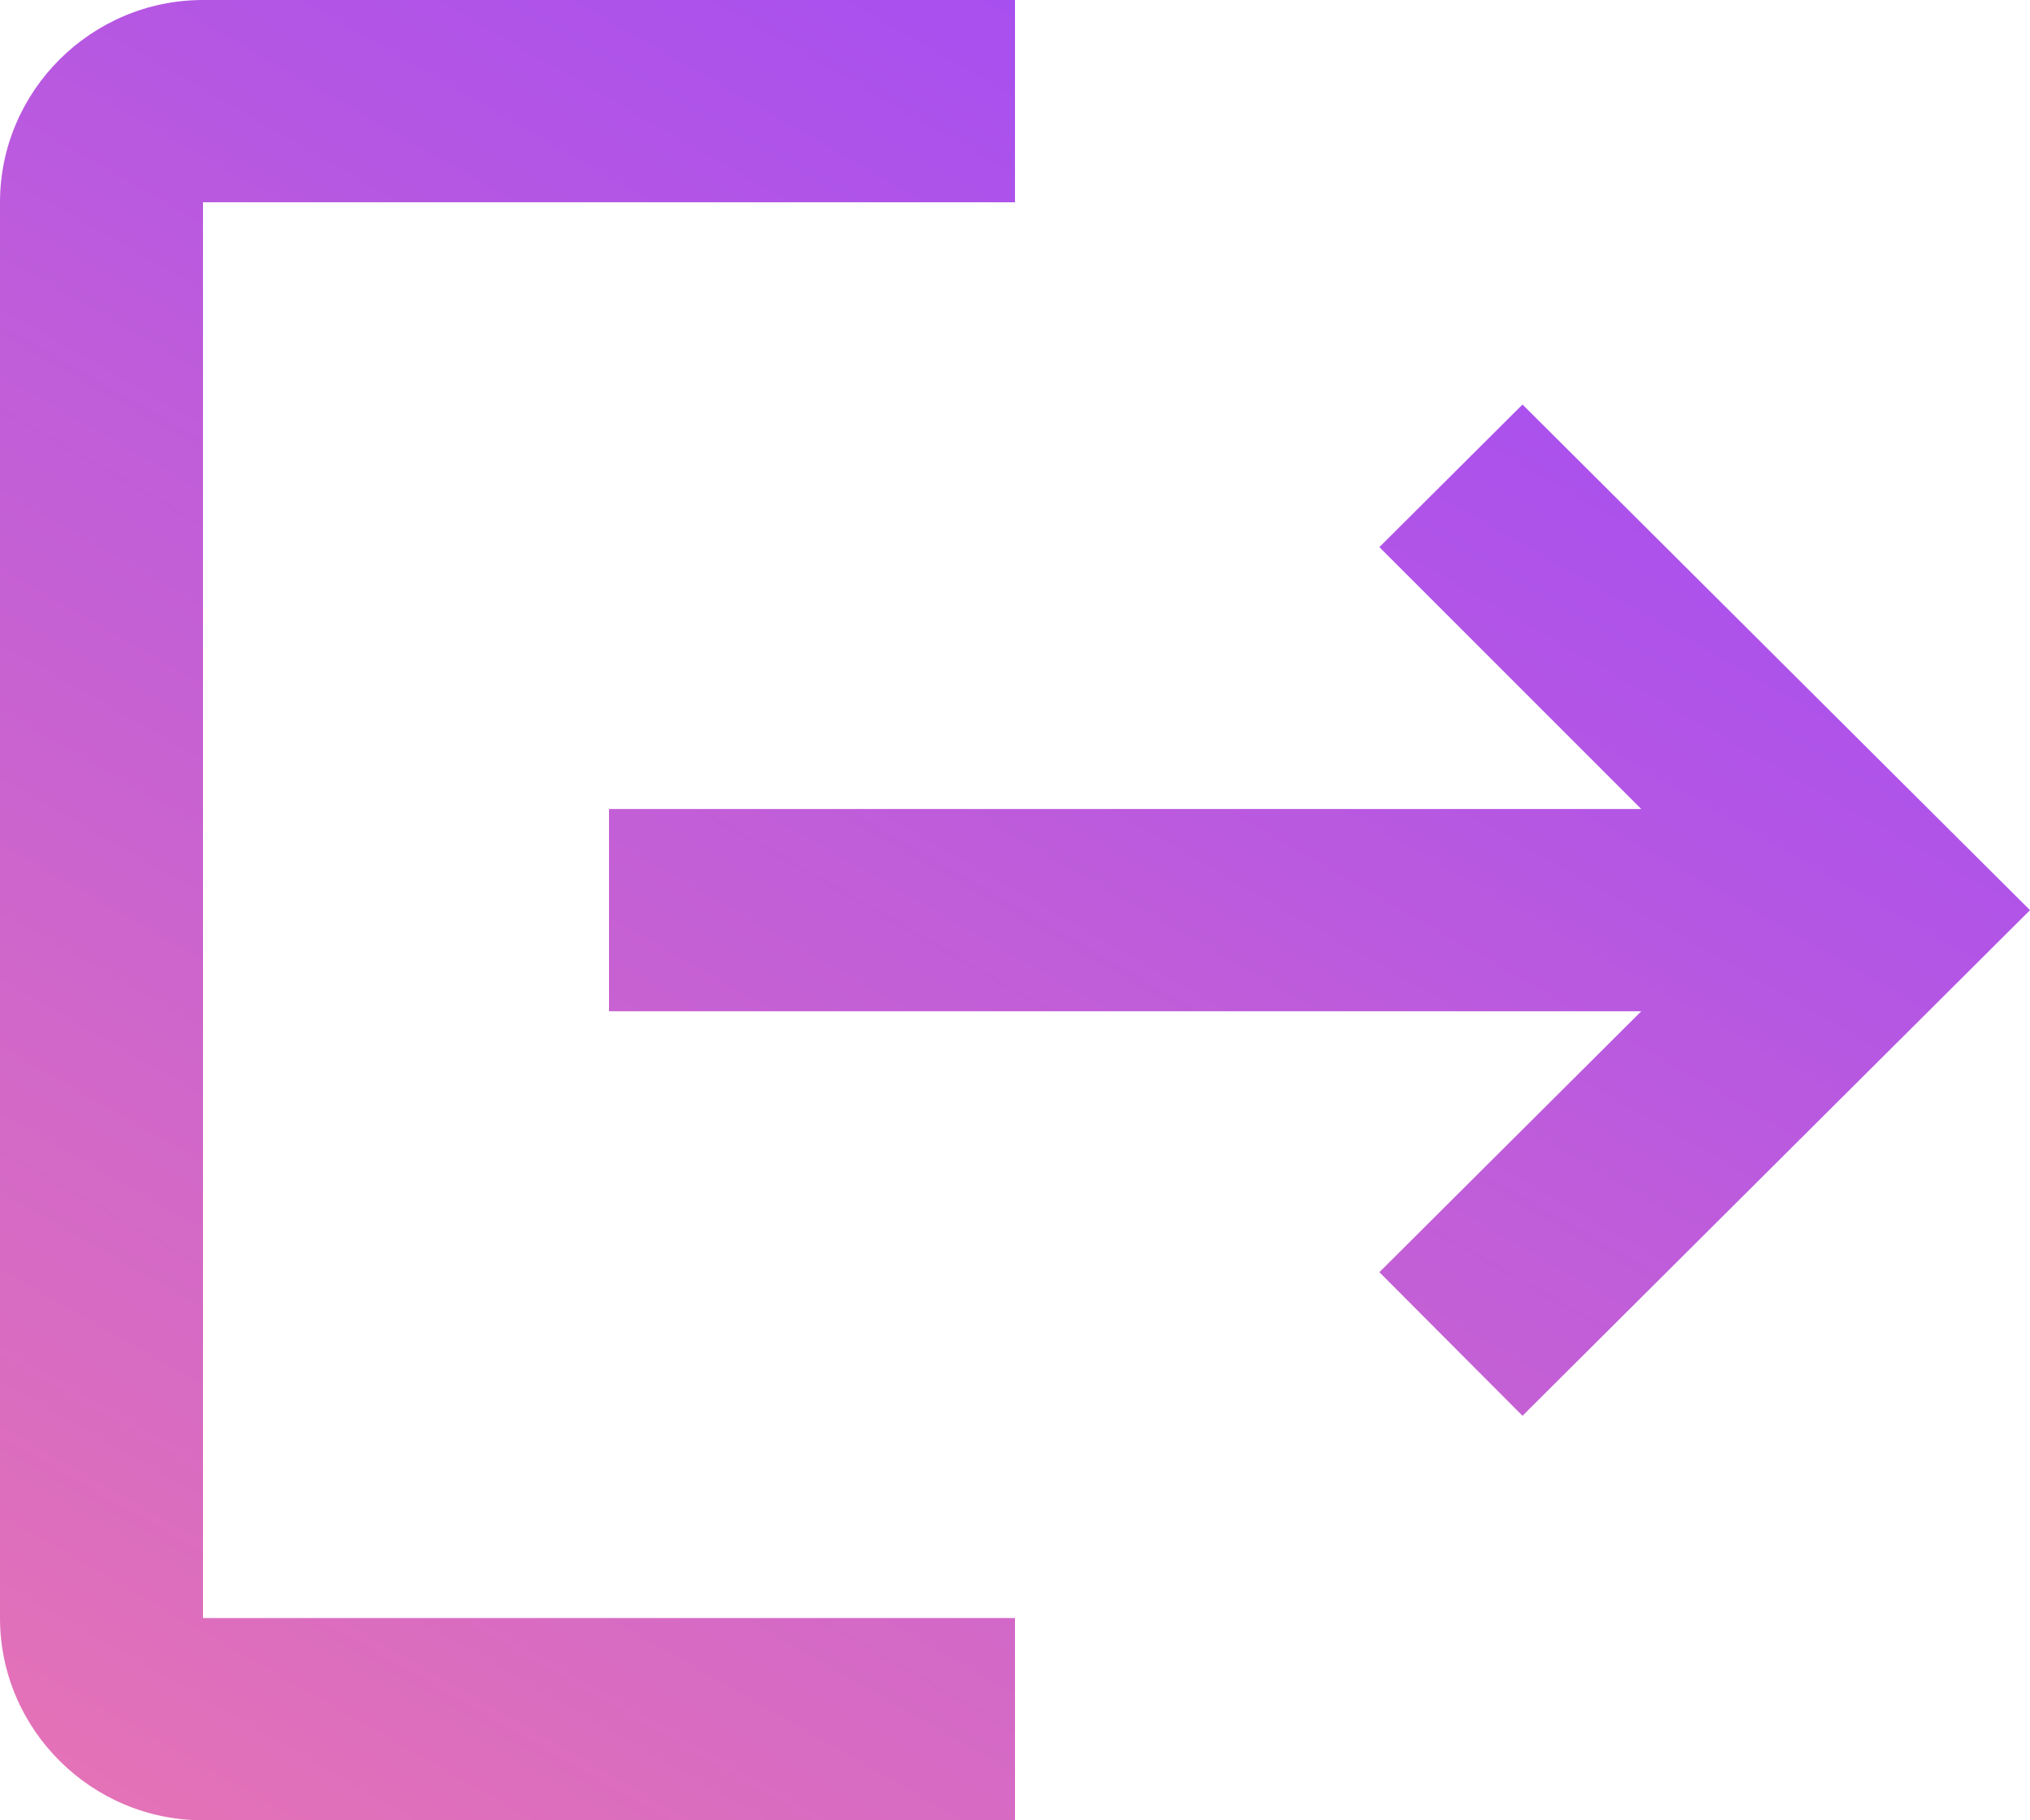 <svg width="58" height="52" viewBox="0 0 58 52" fill="none" xmlns="http://www.w3.org/2000/svg">
<path d="M43.5 11.556L39.411 15.629L46.893 23.111H17.4V28.889H46.893L39.411 36.342L43.5 40.444L58 26L43.5 11.556ZM5.8 5.778H29V0H5.8C2.61 0 0 2.6 0 5.778V46.222C0 49.4 2.61 52 5.8 52H29V46.222H5.8V5.778Z" fill="url(#paint0_linear_2414_517)"/>
<defs>
<linearGradient id="paint0_linear_2414_517" x1="29" y1="-10" x2="-6.5" y2="52" gradientUnits="userSpaceOnUse">
<stop stop-color="#9F4AF8"/>
<stop offset="1" stop-color="#E975B2"/>
</linearGradient>
</defs>
</svg>
